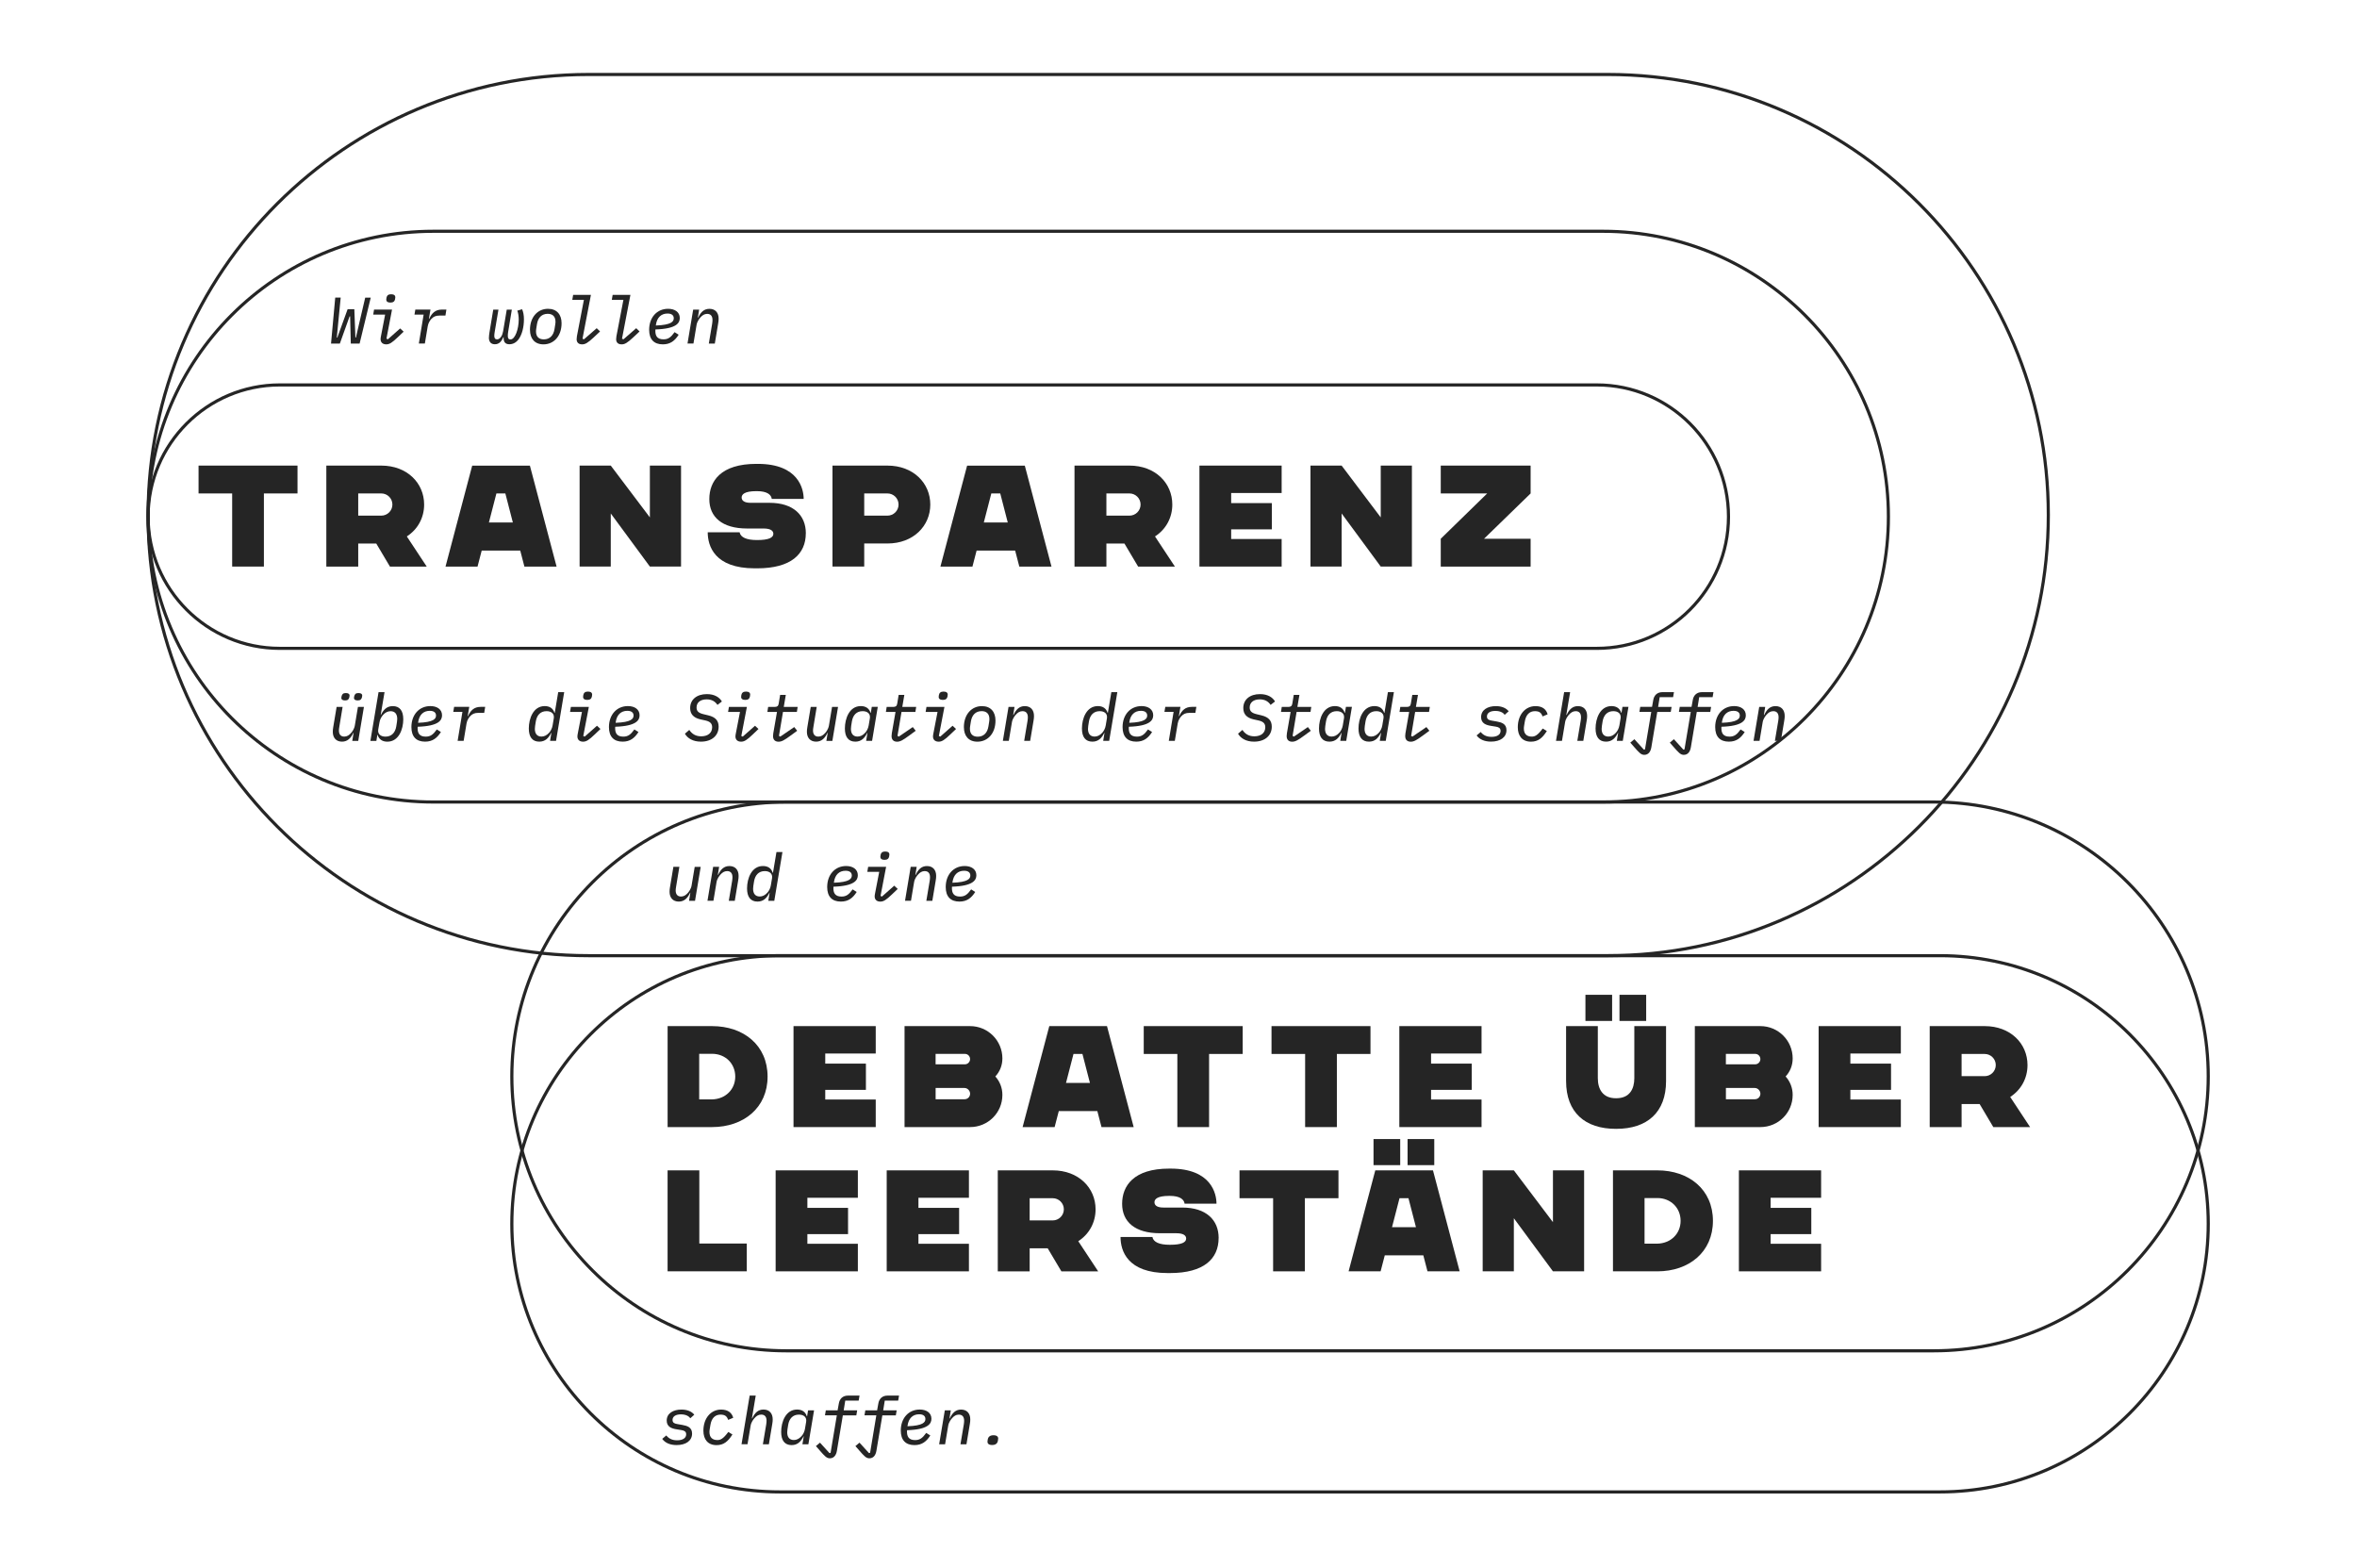 <?xml version="1.0" encoding="UTF-8"?>
<svg id="Ebene_1"
  xmlns="http://www.w3.org/2000/svg" viewBox="0 0 751.67 500">
  <defs>
    <style>.cls-1{fill:none;}.cls-2{fill:#252525;}.cls-3{isolation:isolate;}</style>
  </defs>
  <g id="Transparenz" class="cls-3">
    <g class="cls-3">
      <path class="cls-2" d="m94.88,157.35h-10.72v23.32h-10.12v-23.32h-10.72v-8.88h31.56v8.88Z"/>
      <path class="cls-2" d="m104.07,148.47h17.53c8.23,0,13.66,5.57,13.66,12.42,0,4.19-2.02,7.91-5.52,10.17l6.35,9.62h-11.73l-4.37-7.36h-5.75v7.36h-10.17v-32.2Zm17.53,15.96c1.93,0,3.54-1.56,3.54-3.54s-1.61-3.54-3.54-3.54h-7.36v7.08h7.36Z"/>
      <path class="cls-2" d="m165.9,175.57h-12.28l-1.33,5.11h-10.21l8.51-32.2h18.4l8.51,32.2h-10.26l-1.33-5.11Zm-2.35-8.97l-2.39-9.25h-2.85l-2.39,9.25h7.64Z"/>
      <path class="cls-2" d="m217.19,148.47v32.2h-9.94l-12.47-16.93v16.93h-9.94v-32.2h9.94l12.47,16.52v-16.52h9.94Z"/>
      <path class="cls-2" d="m256.98,170.05c0,6.62-4.69,11.18-15.5,11.18h-.78c-12.88,0-15-7.18-15-11.5h10.17c.28,1.61,2.21,2.48,5.47,2.48h.14c3.63,0,5.15-.74,5.15-1.98,0-.92-.78-1.7-3.13-1.7h-5.24c-8,0-12.05-3.68-12.05-9.38s3.63-11.23,15-11.23h.46c13.02,0,14.63,8.05,14.63,11.18h-10.17c-.18-1.33-1.43-2.48-4.74-2.48h-.18c-3.82,0-4.69,1.06-4.69,2.02s.78,1.7,2.85,1.7h6.03c7.64,0,11.59,4,11.59,9.71Z"/>
      <path class="cls-2" d="m296.68,160.89c0,6.85-5.43,12.42-13.66,12.42h-7.41v7.36h-10.12v-32.2h17.53c8.23,0,13.66,5.57,13.66,12.42Zm-10.12,0c0-1.98-1.61-3.54-3.54-3.54h-7.41v7.08h7.41c1.93,0,3.54-1.56,3.54-3.54Z"/>
      <path class="cls-2" d="m323.73,175.57h-12.28l-1.33,5.11h-10.21l8.51-32.2h18.4l8.51,32.2h-10.26l-1.33-5.11Zm-2.35-8.97l-2.39-9.25h-2.85l-2.39,9.25h7.64Z"/>
      <path class="cls-2" d="m342.67,148.47h17.53c8.23,0,13.66,5.57,13.66,12.42,0,4.19-2.02,7.91-5.52,10.17l6.35,9.62h-11.73l-4.37-7.36h-5.75v7.36h-10.17v-32.2Zm17.53,15.96c1.93,0,3.54-1.56,3.54-3.54s-1.61-3.54-3.54-3.54h-7.36v7.08h7.36Z"/>
      <path class="cls-2" d="m392.63,157.21v3.22h12.97v8.37h-12.97v3.08h16.1v8.79h-26.22v-32.2h26.22v8.74h-16.1Z"/>
      <path class="cls-2" d="m450.27,148.47v32.2h-9.94l-12.47-16.93v16.93h-9.94v-32.2h9.94l12.47,16.52v-16.52h9.94Z"/>
      <path class="cls-2" d="m488.13,157.35l-14.86,14.45h14.86v8.88h-28.66v-8.88l14.81-14.45h-14.81v-8.88h28.66v8.88Z"/>
    </g>
  </g>
  <g id="Rechteck_2426">
    <path class="cls-1" d="m89.23,122.25h420c23.47,0,42.5,19.03,42.5,42.5h0c0,23.47-19.03,42.5-42.5,42.5H89.23c-23.47,0-42.5-19.03-42.5-42.5h0c0-23.47,19.03-42.5,42.5-42.5Z"/>
    <path class="cls-2" d="m509.23,207.25H89.23c-23.43,0-42.5-19.07-42.5-42.5s19.07-42.5,42.5-42.5h420c23.43,0,42.5,19.07,42.5,42.5s-19.07,42.5-42.5,42.5ZM89.23,123.25c-22.88,0-41.5,18.62-41.5,41.5s18.62,41.5,41.5,41.5h420c22.88,0,41.5-18.62,41.5-41.5s-18.62-41.5-41.5-41.5H89.23Z"/>
  </g>
  <g id="Rechteck_2427">
    <path class="cls-1" d="m138.23,73.25h373c50.53,0,91.5,40.97,91.5,91.5h0c0,50.53-40.97,91.5-91.5,91.5H138.23c-50.53,0-91.5-40.97-91.5-91.5h0c0-50.53,40.97-91.5,91.5-91.5Z"/>
    <path class="cls-2" d="m511.23,256.25H138.23c-50.45,0-91.5-41.05-91.5-91.5s41.05-91.5,91.5-91.5h373c50.45,0,91.5,41.05,91.5,91.5s-41.05,91.5-91.5,91.5ZM138.23,74.25c-49.9,0-90.5,40.6-90.5,90.5s40.6,90.5,90.5,90.5h373c49.9,0,90.5-40.6,90.5-90.5s-40.6-90.5-90.5-90.5H138.23Z"/>
  </g>
  <g id="Rechteck_2430">
    <path class="cls-1" d="m250.73,255.25h366c48.6,0,88,39.4,88,88h0c0,48.6-39.4,88-88,88H250.73c-48.6,0-88-39.4-88-88h0c0-48.6,39.4-88,88-88Z"/>
    <path class="cls-2" d="m616.73,431.25H250.73c-48.52,0-88-39.48-88-88s39.48-88,88-88h366c48.52,0,88,39.48,88,88s-39.48,88-88,88Zm-366-175c-47.97,0-87,39.03-87,87s39.03,87,87,87h366c47.97,0,87-39.03,87-87s-39.03-87-87-87H250.73Z"/>
  </g>
  <g id="Rechteck_2429">
    <path class="cls-1" d="m187.73,23.25h325c77.87,0,141,63.13,141,141h0c0,77.87-63.13,141-141,141H187.73c-77.87,0-141-63.13-141-141h0c0-77.87,63.13-141,141-141Z"/>
    <path class="cls-2" d="m512.73,305.25H187.73c-77.75,0-141-63.25-141-141S109.98,23.25,187.73,23.25h325c77.75,0,141,63.25,141,141s-63.25,141-141,141ZM187.73,24.25c-77.2,0-140,62.8-140,140s62.8,140,140,140h325c77.2,0,140-62.8,140-140s-62.8-140-140-140H187.73Z"/>
  </g>
  <g id="Wir_wollen" class="cls-3">
    <g class="cls-3">
      <path class="cls-2" d="m105.57,109.56l1.34-14.66h1.74l-.82,8.36-.42,4.37h.17l3.28-9.03h2.14l.34,9.03h.17l.97-4.22,1.99-8.5h1.76l-3.55,14.66h-2.81l-.21-8.69h-.17l-3.11,8.69h-2.81Z"/>
      <path class="cls-2" d="m121.37,108.15c0-.29.06-.63.13-.99l1.32-6.84h-3.8l.27-1.6h5.73l-1.78,9.28.46.19,3.91-3.46,1.11,1.03-1.78,1.7c-1.87,1.79-2.71,2.35-3.76,2.35-1.18,0-1.81-.67-1.81-1.66Zm1.81-12.58c0-.17.02-.38.08-.67.15-.69.57-1.07,1.49-1.07s1.32.42,1.32.92c0,.17-.02.38-.08.67-.15.69-.57,1.07-1.49,1.07s-1.32-.42-1.32-.92Z"/>
      <path class="cls-2" d="m133.57,109.56l1.53-9.24h-2.92l.27-1.6h4.83l-.5,2.96h.1c.8-1.79,1.93-2.96,4.01-2.96h1.47l-.31,1.91h-1.89c-1.22,0-1.93.36-2.6,1.07-.31.34-.97,1.18-1.15,2.33l-.92,5.52h-1.91Z"/>
      <path class="cls-2" d="m155.93,107.61c0-.42.06-.94.15-1.51l1.22-7.37h1.66l-1.2,7.14c-.08.44-.13.88-.13,1.24,0,.76.31,1.11.9,1.11.52,0,.92-.34,1.28-.84s.55-1.26.65-1.81l1.15-6.84h1.62l-1.18,7.16c-.08.48-.1.88-.1,1.22,0,.78.25,1.13.86,1.13,1.47,0,2.62-3.34,2.62-6.38,0-1.03-.17-2.1-.46-2.79l1.53-.46c.36.76.59,1.89.59,3.19,0,2.52-.61,4.89-1.68,6.36-.78,1.07-1.81,1.62-2.96,1.62-1.22,0-1.93-.65-1.83-2.23h-.13c-.59,1.41-1.36,2.23-2.67,2.23s-1.91-.84-1.91-2.16Z"/>
      <path class="cls-2" d="m169.01,105.21c0-4.14,2.5-6.74,5.75-6.74,2.83,0,4.33,1.85,4.33,4.6,0,4.14-2.5,6.74-5.77,6.74-2.81,0-4.3-1.85-4.3-4.6Zm7.83-.27l.21-1.32c.08-.46.1-.78.1-1.03,0-1.72-.97-2.52-2.48-2.52-1.91,0-3.09,1.24-3.42,3.28l-.21,1.32c-.08.46-.1.78-.1,1.03,0,1.72.97,2.52,2.48,2.52,1.91,0,3.09-1.24,3.42-3.28Z"/>
      <path class="cls-2" d="m183.9,108.13c0-.25.02-.55.08-.88l2.23-11.63h-3.7l.27-1.6h5.67l-2.69,14,.48.17,4.05-3.53,1.07,1.03-1.99,1.87c-1.93,1.8-2.75,2.25-3.72,2.25-1.24,0-1.76-.69-1.76-1.68Z"/>
      <path class="cls-2" d="m196.5,108.13c0-.25.02-.55.08-.88l2.23-11.63h-3.7l.27-1.6h5.67l-2.69,14,.48.17,4.05-3.53,1.07,1.03-1.99,1.87c-1.93,1.8-2.75,2.25-3.72,2.25-1.24,0-1.76-.69-1.76-1.68Z"/>
      <path class="cls-2" d="m207.02,105.17c0-3.95,2.48-6.7,6.05-6.7,2.12,0,3.72,1.03,3.72,2.94,0,1.55-1.01,3.44-7.77,3.65-.02.19-.02.4-.02.46,0,1.43.46,2.69,2.58,2.69,1.49,0,2.35-.61,3.55-2.29l1.3.82c-1.22,1.93-2.67,3.07-5.04,3.07-2.81,0-4.37-1.57-4.37-4.64Zm2.16-1.6l-.02.23c5.02-.17,5.71-1.32,5.71-2.31,0-.84-.55-1.51-1.99-1.51-2.02,0-3.36,1.26-3.7,3.59Z"/>
      <path class="cls-2" d="m219.25,109.56l1.81-10.83h1.91l-.42,2.56h.1c.8-1.72,1.85-2.81,3.59-2.81,1.87,0,2.94,1.22,2.94,3.13,0,.46-.04.96-.15,1.55l-1.07,6.4h-1.91l1.07-6.36c.08-.48.1-.88.1-1.18,0-1.16-.52-1.93-1.7-1.93-.9,0-1.55.46-2.16,1.15-.27.31-1.03,1.22-1.22,2.39l-.99,5.92h-1.91Z"/>
    </g>
  </g>
  <g id="_über_die_Situation_der_Stadt_schaffen" class="cls-3">
    <g class="cls-3">
      <path class="cls-2" d="m112.76,233.69h-.08c-.8,1.72-1.87,2.81-3.61,2.81-1.85,0-2.94-1.22-2.94-3.13,0-.46.04-.96.15-1.55l1.07-6.4h1.91l-1.05,6.36c-.08.46-.13.88-.13,1.18,0,1.16.55,1.93,1.7,1.93.9,0,1.57-.46,2.18-1.15.27-.31,1.01-1.22,1.2-2.39l.99-5.92h1.91l-1.81,10.83h-1.91l.42-2.56Zm-3.91-11.15c0-.15.04-.36.1-.57.17-.57.42-.97,1.34-.97s1.2.38,1.2.82c0,.15-.04.36-.1.57-.17.57-.42.97-1.34.97s-1.2-.38-1.2-.82Zm4.03,0c0-.15.04-.36.1-.57.17-.57.42-.97,1.34-.97s1.2.38,1.2.82c0,.15-.04.36-.1.57-.17.57-.42.97-1.34.97s-1.2-.38-1.2-.82Z"/>
      <path class="cls-2" d="m120.72,220.72h1.91l-1.22,7.26h.06c.84-1.68,1.91-2.81,3.8-2.81,2.2,0,3.34,1.47,3.34,4.2,0,3.17-1.43,7.14-5.08,7.14-1.62,0-2.67-.76-3.11-2.16h-.08l-.31,1.91h-1.91l2.6-15.54Zm5.65,10.92l.23-1.45c.06-.36.08-.67.08-.94,0-1.51-.69-2.46-2.12-2.46-.88,0-1.7.4-2.39,1.18-.5.57-1.01,1.41-1.15,2.39l-.4,2.27c-.23,1.43.76,2.27,2.31,2.27,1.97,0,3.11-1.3,3.44-3.25Z"/>
      <path class="cls-2" d="m131.2,231.86c0-3.95,2.48-6.7,6.05-6.7,2.12,0,3.72,1.03,3.72,2.94,0,1.55-1.01,3.44-7.77,3.65-.02.19-.02.4-.02.46,0,1.43.46,2.69,2.58,2.69,1.49,0,2.35-.61,3.55-2.29l1.3.82c-1.22,1.93-2.67,3.07-5.04,3.07-2.81,0-4.37-1.57-4.37-4.64Zm2.16-1.6l-.02.23c5.02-.17,5.71-1.32,5.71-2.31,0-.84-.55-1.51-1.99-1.51-2.02,0-3.36,1.26-3.7,3.59Z"/>
      <path class="cls-2" d="m145.94,236.25l1.53-9.24h-2.92l.27-1.6h4.83l-.5,2.96h.1c.8-1.79,1.93-2.96,4.01-2.96h1.47l-.31,1.91h-1.89c-1.22,0-1.93.36-2.6,1.07-.31.34-.97,1.18-1.15,2.33l-.92,5.52h-1.91Z"/>
      <path class="cls-2" d="m175.84,233.69h-.06c-.84,1.68-1.91,2.81-3.8,2.81-2.2,0-3.34-1.47-3.34-4.2,0-3.17,1.43-7.14,5.08-7.14,1.62,0,2.67.76,3.11,2.16h.08l1.11-6.61h1.91l-2.6,15.54h-1.91l.42-2.56Zm-.76.02c.52-.57.99-1.41,1.15-2.39l.38-2.27c.23-1.43-.76-2.27-2.31-2.27-1.97,0-3.09,1.3-3.42,3.25l-.23,1.45c-.06.36-.08.67-.08.94,0,1.51.69,2.46,2.12,2.46.88,0,1.68-.4,2.39-1.18Z"/>
      <path class="cls-2" d="m184.14,234.85c0-.29.06-.63.13-.99l1.32-6.84h-3.8l.27-1.6h5.73l-1.78,9.28.46.19,3.91-3.46,1.11,1.03-1.78,1.7c-1.87,1.79-2.71,2.35-3.76,2.35-1.18,0-1.81-.67-1.81-1.66Zm1.81-12.58c0-.17.02-.38.08-.67.15-.69.57-1.07,1.49-1.07s1.32.42,1.32.92c0,.17-.02.38-.08.67-.15.69-.57,1.07-1.49,1.07s-1.32-.42-1.32-.92Z"/>
      <path class="cls-2" d="m194.2,231.86c0-3.95,2.48-6.7,6.05-6.7,2.12,0,3.72,1.03,3.72,2.94,0,1.55-1.01,3.44-7.77,3.65-.02.19-.02.4-.02.46,0,1.43.46,2.69,2.58,2.69,1.49,0,2.35-.61,3.55-2.29l1.3.82c-1.22,1.93-2.67,3.07-5.04,3.07-2.81,0-4.37-1.57-4.37-4.64Zm2.16-1.6l-.02.23c5.02-.17,5.71-1.32,5.71-2.31,0-.84-.55-1.51-1.99-1.51-2.02,0-3.36,1.26-3.7,3.59Z"/>
      <path class="cls-2" d="m218.41,233.98l1.41-1.22c.9,1.36,2.14,2.04,3.8,2.04,2.16,0,3.49-1.11,3.49-2.9,0-1.13-.59-1.81-2.18-2.16l-1.55-.34c-2.27-.52-3.28-1.74-3.28-3.61,0-2.75,2.14-4.45,5.33-4.45,2.46,0,4.01,1.03,4.79,2.35l-1.41,1.09c-.78-1.16-1.89-1.76-3.46-1.76-2.02,0-3.21,1.01-3.21,2.6,0,1.24.76,1.78,2.27,2.14l1.49.36c2.37.57,3.28,1.78,3.28,3.61,0,2.81-2.16,4.77-5.65,4.77-2.5,0-4.24-1.03-5.1-2.52Z"/>
      <path class="cls-2" d="m234.54,234.85c0-.29.06-.63.13-.99l1.32-6.84h-3.8l.27-1.6h5.73l-1.78,9.28.46.19,3.91-3.46,1.11,1.03-1.78,1.7c-1.87,1.79-2.71,2.35-3.76,2.35-1.18,0-1.81-.67-1.81-1.66Zm1.81-12.58c0-.17.02-.38.08-.67.15-.69.57-1.07,1.49-1.07s1.32.42,1.32.92c0,.17-.02.38-.08.67-.15.69-.57,1.07-1.49,1.07s-1.32-.42-1.32-.92Z"/>
      <path class="cls-2" d="m246.53,234.74c0-.23.04-.63.08-.92l1.18-6.8h-3.07l.25-1.6h2.12c.76,0,1.11-.27,1.24-1.03l.46-2.79h1.81l-.65,3.82h4.43l-.25,1.6h-4.43l-1.28,7.64.42.23,4.45-3.04.94,1.18-2.16,1.58c-1.91,1.41-2.79,1.91-3.78,1.91-1.13,0-1.76-.65-1.76-1.76Z"/>
      <path class="cls-2" d="m263.96,233.69h-.08c-.8,1.72-1.87,2.81-3.61,2.81-1.85,0-2.94-1.22-2.94-3.13,0-.46.04-.96.15-1.55l1.07-6.4h1.91l-1.05,6.36c-.08.46-.13.88-.13,1.18,0,1.16.55,1.93,1.7,1.93.9,0,1.57-.46,2.18-1.15.27-.31,1.01-1.22,1.2-2.39l.99-5.92h1.91l-1.81,10.83h-1.91l.42-2.56Z"/>
      <path class="cls-2" d="m276.22,236.25l.42-2.56h-.06c-.84,1.68-1.91,2.81-3.8,2.81-2.2,0-3.34-1.47-3.34-4.2,0-3.17,1.43-7.14,5.08-7.14,1.62,0,2.67.76,3.11,2.16h.08l.31-1.91h1.91l-1.81,10.83h-1.91Zm-.34-2.54c.52-.57.99-1.41,1.15-2.39l.38-2.27c.23-1.43-.76-2.27-2.31-2.27-1.97,0-3.09,1.3-3.42,3.25l-.23,1.45c-.06.36-.08.67-.08.94,0,1.51.69,2.46,2.12,2.46.88,0,1.68-.4,2.39-1.18Z"/>
      <path class="cls-2" d="m284.33,234.74c0-.23.04-.63.08-.92l1.18-6.8h-3.07l.25-1.6h2.12c.76,0,1.11-.27,1.24-1.03l.46-2.79h1.81l-.65,3.82h4.43l-.25,1.6h-4.43l-1.28,7.64.42.23,4.45-3.04.94,1.18-2.16,1.58c-1.91,1.41-2.79,1.91-3.78,1.91-1.13,0-1.76-.65-1.76-1.76Z"/>
      <path class="cls-2" d="m297.54,234.85c0-.29.06-.63.13-.99l1.32-6.84h-3.8l.27-1.6h5.73l-1.78,9.28.46.19,3.91-3.46,1.11,1.03-1.78,1.7c-1.87,1.79-2.71,2.35-3.76,2.35-1.18,0-1.81-.67-1.81-1.66Zm1.81-12.58c0-.17.02-.38.08-.67.15-.69.57-1.07,1.49-1.07s1.32.42,1.32.92c0,.17-.02.38-.08.67-.15.69-.57,1.07-1.49,1.07s-1.32-.42-1.32-.92Z"/>
      <path class="cls-2" d="m307.39,231.91c0-4.14,2.5-6.74,5.75-6.74,2.83,0,4.33,1.85,4.33,4.6,0,4.14-2.5,6.74-5.77,6.74-2.81,0-4.3-1.85-4.3-4.6Zm7.83-.27l.21-1.32c.08-.46.1-.78.1-1.03,0-1.72-.97-2.52-2.48-2.52-1.91,0-3.09,1.24-3.42,3.28l-.21,1.32c-.08.46-.1.78-.1,1.03,0,1.72.97,2.52,2.48,2.52,1.91,0,3.09-1.24,3.42-3.28Z"/>
      <path class="cls-2" d="m319.82,236.25l1.81-10.83h1.91l-.42,2.56h.1c.8-1.72,1.85-2.81,3.59-2.81,1.87,0,2.94,1.22,2.94,3.13,0,.46-.04.96-.15,1.55l-1.07,6.4h-1.91l1.07-6.36c.08-.48.1-.88.1-1.18,0-1.16-.52-1.93-1.7-1.93-.9,0-1.55.46-2.16,1.15-.27.31-1.03,1.22-1.22,2.39l-.99,5.92h-1.91Z"/>
      <path class="cls-2" d="m352.24,233.69h-.06c-.84,1.68-1.91,2.81-3.8,2.81-2.2,0-3.34-1.47-3.34-4.2,0-3.17,1.43-7.14,5.08-7.14,1.62,0,2.67.76,3.11,2.16h.08l1.11-6.61h1.91l-2.6,15.54h-1.91l.42-2.56Zm-.76.02c.52-.57.99-1.41,1.15-2.39l.38-2.27c.23-1.43-.76-2.27-2.31-2.27-1.97,0-3.09,1.3-3.42,3.25l-.23,1.45c-.06.36-.08.67-.08.94,0,1.51.69,2.46,2.12,2.46.88,0,1.68-.4,2.39-1.18Z"/>
      <path class="cls-2" d="m358,231.86c0-3.95,2.48-6.7,6.05-6.7,2.12,0,3.72,1.03,3.72,2.94,0,1.55-1.01,3.44-7.77,3.65-.02.19-.02.4-.02.46,0,1.43.46,2.69,2.58,2.69,1.49,0,2.35-.61,3.55-2.29l1.3.82c-1.22,1.93-2.67,3.07-5.04,3.07-2.81,0-4.37-1.57-4.37-4.64Zm2.16-1.6l-.02.23c5.02-.17,5.71-1.32,5.71-2.31,0-.84-.55-1.51-1.99-1.51-2.02,0-3.36,1.26-3.7,3.59Z"/>
      <path class="cls-2" d="m372.74,236.25l1.53-9.24h-2.92l.27-1.6h4.83l-.5,2.96h.1c.8-1.79,1.93-2.96,4.01-2.96h1.47l-.31,1.91h-1.89c-1.22,0-1.93.36-2.6,1.07-.31.34-.97,1.18-1.15,2.33l-.92,5.52h-1.91Z"/>
      <path class="cls-2" d="m394.81,233.98l1.41-1.22c.9,1.36,2.14,2.04,3.8,2.04,2.16,0,3.49-1.11,3.49-2.9,0-1.13-.59-1.81-2.18-2.16l-1.55-.34c-2.27-.52-3.28-1.74-3.28-3.61,0-2.75,2.14-4.45,5.33-4.45,2.46,0,4.01,1.03,4.79,2.35l-1.41,1.09c-.78-1.16-1.89-1.76-3.46-1.76-2.02,0-3.21,1.01-3.21,2.6,0,1.24.76,1.78,2.27,2.14l1.49.36c2.37.57,3.28,1.78,3.28,3.61,0,2.81-2.16,4.77-5.65,4.77-2.5,0-4.24-1.03-5.1-2.52Z"/>
      <path class="cls-2" d="m410.33,234.74c0-.23.04-.63.08-.92l1.18-6.8h-3.07l.25-1.6h2.12c.76,0,1.11-.27,1.24-1.03l.46-2.79h1.81l-.65,3.82h4.43l-.25,1.6h-4.43l-1.28,7.64.42.23,4.45-3.04.94,1.18-2.16,1.58c-1.91,1.41-2.79,1.91-3.78,1.91-1.13,0-1.76-.65-1.76-1.76Z"/>
      <path class="cls-2" d="m427.42,236.25l.42-2.56h-.06c-.84,1.68-1.91,2.81-3.8,2.81-2.21,0-3.34-1.47-3.34-4.2,0-3.17,1.43-7.14,5.08-7.14,1.62,0,2.67.76,3.11,2.16h.08l.32-1.91h1.91l-1.81,10.83h-1.91Zm-.34-2.54c.52-.57.99-1.41,1.15-2.39l.38-2.27c.23-1.43-.76-2.27-2.31-2.27-1.97,0-3.09,1.3-3.42,3.25l-.23,1.45c-.06.36-.08.67-.08.94,0,1.51.69,2.46,2.12,2.46.88,0,1.68-.4,2.39-1.18Z"/>
      <path class="cls-2" d="m440.44,233.69h-.06c-.84,1.68-1.91,2.81-3.8,2.81-2.21,0-3.34-1.47-3.34-4.2,0-3.17,1.43-7.14,5.08-7.14,1.62,0,2.67.76,3.11,2.16h.08l1.11-6.61h1.91l-2.6,15.54h-1.91l.42-2.56Zm-.76.02c.52-.57.99-1.41,1.15-2.39l.38-2.27c.23-1.43-.76-2.27-2.31-2.27-1.97,0-3.09,1.3-3.42,3.25l-.23,1.45c-.06.36-.08.67-.08.94,0,1.51.69,2.46,2.12,2.46.88,0,1.68-.4,2.39-1.18Z"/>
      <path class="cls-2" d="m448.13,234.74c0-.23.04-.63.08-.92l1.18-6.8h-3.07l.25-1.6h2.12c.76,0,1.11-.27,1.24-1.03l.46-2.79h1.81l-.65,3.82h4.43l-.25,1.6h-4.43l-1.28,7.64.42.23,4.45-3.04.95,1.18-2.16,1.58c-1.91,1.41-2.79,1.91-3.78,1.91-1.13,0-1.76-.65-1.76-1.76Z"/>
      <path class="cls-2" d="m470.91,234.51l1.3-1.09c.8,1.01,1.89,1.55,3.46,1.55,1.78,0,2.88-.71,2.88-1.91,0-.92-.65-1.2-1.49-1.34l-1.55-.25c-1.6-.25-3.17-.8-3.17-2.79,0-2.33,2.1-3.51,4.7-3.51,1.89,0,3.3.63,4.09,1.64l-1.26,1.13c-.4-.57-1.3-1.24-3-1.24s-2.67.69-2.67,1.78c0,.97.73,1.18,1.57,1.32l1.55.27c1.45.27,3.11.69,3.11,2.75,0,2.29-1.97,3.67-4.93,3.67-2.1,0-3.7-.71-4.6-1.99Z"/>
      <path class="cls-2" d="m484.04,231.93c0-4.05,2.41-6.76,5.65-6.76,2.33,0,3.46,1.15,3.86,2.62l-1.62.67c-.4-1.24-1.11-1.68-2.44-1.68-1.72,0-2.86,1.15-3.21,3.28l-.21,1.26c-.08.46-.1.73-.1,1.01,0,1.72.97,2.56,2.5,2.56.95,0,1.83-.29,3.51-2.58l1.32.8c-1.39,2.2-2.75,3.4-5.08,3.4-2.75,0-4.18-1.83-4.18-4.58Z"/>
      <path class="cls-2" d="m498.82,220.72h1.91l-1.22,7.26h.11c.8-1.72,1.85-2.81,3.59-2.81,1.87,0,2.94,1.22,2.94,3.13,0,.46-.04.96-.15,1.55l-1.07,6.4h-1.91l1.07-6.36c.08-.48.11-.88.11-1.18,0-1.16-.53-1.93-1.7-1.93-.9,0-1.55.46-2.16,1.15-.29.34-1.03,1.22-1.22,2.39l-.99,5.92h-1.91l2.6-15.54Z"/>
      <path class="cls-2" d="m515.62,236.25l.42-2.56h-.06c-.84,1.68-1.91,2.81-3.8,2.81-2.2,0-3.34-1.47-3.34-4.2,0-3.17,1.43-7.14,5.08-7.14,1.62,0,2.67.76,3.11,2.16h.08l.31-1.91h1.91l-1.81,10.83h-1.91Zm-.34-2.54c.53-.57.99-1.41,1.16-2.39l.38-2.27c.23-1.43-.76-2.27-2.31-2.27-1.97,0-3.09,1.3-3.42,3.25l-.23,1.45c-.06.36-.08.67-.08.94,0,1.51.69,2.46,2.12,2.46.88,0,1.68-.4,2.39-1.18Z"/>
      <path class="cls-2" d="m521.12,238.18l-1.2-1.37,1.3-1.09,3.02,3.32.36-.08,2-11.95h-3.78l.27-1.6h3.76l.38-2.12c.23-1.51,1.22-2.58,2.94-2.58h3.67l-.27,1.6h-4.28l-.5,3.11h4.3l-.27,1.6h-4.3l-1.89,11.28c-.23,1.38-.92,2.41-2.27,2.41-1.01,0-1.66-.73-3.23-2.52Z"/>
      <path class="cls-2" d="m533.72,238.18l-1.2-1.37,1.3-1.09,3.02,3.32.36-.08,2-11.95h-3.78l.27-1.6h3.76l.38-2.12c.23-1.51,1.22-2.58,2.94-2.58h3.67l-.27,1.6h-4.28l-.5,3.11h4.3l-.27,1.6h-4.3l-1.89,11.28c-.23,1.38-.92,2.41-2.27,2.41-1.01,0-1.66-.73-3.23-2.52Z"/>
      <path class="cls-2" d="m546.99,231.86c0-3.95,2.48-6.7,6.05-6.7,2.12,0,3.72,1.03,3.72,2.94,0,1.55-1.01,3.44-7.77,3.65-.02.19-.02.4-.02.46,0,1.43.46,2.69,2.58,2.69,1.49,0,2.35-.61,3.55-2.29l1.3.82c-1.22,1.93-2.67,3.07-5.04,3.07-2.81,0-4.37-1.57-4.37-4.64Zm2.16-1.6l-.02.23c5.02-.17,5.71-1.32,5.71-2.31,0-.84-.55-1.51-2-1.51-2.02,0-3.36,1.26-3.7,3.59Z"/>
      <path class="cls-2" d="m559.22,236.25l1.81-10.83h1.91l-.42,2.56h.11c.8-1.72,1.85-2.81,3.59-2.81,1.87,0,2.94,1.22,2.94,3.13,0,.46-.04.96-.15,1.55l-1.07,6.4h-1.91l1.07-6.36c.08-.48.11-.88.11-1.18,0-1.16-.53-1.93-1.7-1.93-.9,0-1.55.46-2.16,1.15-.27.31-1.03,1.22-1.22,2.39l-.99,5.92h-1.91Z"/>
    </g>
  </g>
  <g id="Debatte_über_Leerstände" class="cls-3">
    <g class="cls-3">
      <path class="cls-2" d="m244.79,343.31c0,9.94-7.64,16.1-17.71,16.1h-14.17v-32.2h14.17c10.08,0,17.71,6.12,17.71,16.1Zm-10.31,0c0-4.14-3.13-7.27-7.41-7.27h-4.09v14.54h4.09c4.28-.09,7.41-3.17,7.41-7.27Z"/>
      <path class="cls-2" d="m263.18,335.95v3.22h12.97v8.37h-12.97v3.08h16.1v8.79h-26.22v-32.2h26.22v8.74h-16.1Z"/>
      <path class="cls-2" d="m317.42,343.26c1.43,1.61,2.25,3.63,2.25,5.89,0,5.7-4.6,10.26-10.31,10.26h-20.89v-32.2h20.89c5.7,0,10.31,4.6,10.31,10.31,0,2.25-.83,4.23-2.25,5.75Zm-19.05-3.87h9.39c.83,0,1.61-.74,1.61-1.66s-.74-1.66-1.61-1.66h-9.39v3.31Zm11,9.34c0-.83-.74-1.79-1.79-1.79h-9.2v3.59h9.25c.97,0,1.75-.78,1.75-1.79Z"/>
      <path class="cls-2" d="m349.94,354.3h-12.28l-1.33,5.11h-10.21l8.51-32.2h18.4l8.51,32.2h-10.26l-1.33-5.11Zm-2.35-8.97l-2.39-9.25h-2.85l-2.39,9.25h7.64Z"/>
      <path class="cls-2" d="m396.31,336.09h-10.72v23.32h-10.12v-23.32h-10.72v-8.88h31.56v8.88Z"/>
      <path class="cls-2" d="m437.06,336.09h-10.72v23.32h-10.12v-23.32h-10.72v-8.88h31.56v8.88Z"/>
      <path class="cls-2" d="m456.38,335.95v3.22h12.97v8.37h-12.97v3.08h16.1v8.79h-26.22v-32.2h26.22v8.74h-16.1Z"/>
      <path class="cls-2" d="m499.44,344.74v-17.53h10.12v16.61c0,3.4,1.52,6.39,5.75,6.39h.14c4.28,0,5.75-2.99,5.75-6.39v-16.61h10.12v17.53c0,9.98-6.03,15.23-15.87,15.23h-.14c-9.84,0-15.87-5.24-15.87-15.23Zm6.17-27.51h8.51v8.33h-8.51v-8.33Zm10.86,0h8.51v8.33h-8.51v-8.33Z"/>
      <path class="cls-2" d="m569.45,343.26c1.43,1.61,2.25,3.63,2.25,5.89,0,5.7-4.6,10.26-10.31,10.26h-20.89v-32.2h20.89c5.71,0,10.31,4.6,10.31,10.31,0,2.25-.83,4.23-2.25,5.75Zm-19.05-3.87h9.39c.83,0,1.61-.74,1.61-1.66s-.74-1.66-1.61-1.66h-9.39v3.31Zm11,9.34c0-.83-.74-1.79-1.79-1.79h-9.2v3.59h9.25c.97,0,1.75-.78,1.75-1.79Z"/>
      <path class="cls-2" d="m590.1,335.95v3.22h12.97v8.37h-12.97v3.08h16.1v8.79h-26.22v-32.2h26.22v8.74h-16.1Z"/>
      <path class="cls-2" d="m615.4,327.21h17.53c8.24,0,13.66,5.57,13.66,12.42,0,4.19-2.02,7.91-5.52,10.17l6.35,9.62h-11.73l-4.37-7.36h-5.75v7.36h-10.17v-32.2Zm17.53,15.96c1.93,0,3.54-1.56,3.54-3.54s-1.61-3.54-3.54-3.54h-7.36v7.08h7.36Z"/>
    </g>
    <g class="cls-3">
      <path class="cls-2" d="m238.16,396.53v8.88h-25.26v-32.2h10.12v23.33h15.14Z"/>
      <path class="cls-2" d="m257.48,381.95v3.22h12.97v8.37h-12.97v3.08h16.1v8.79h-26.22v-32.2h26.22v8.74h-16.1Z"/>
      <path class="cls-2" d="m292.9,381.95v3.22h12.97v8.37h-12.97v3.08h16.1v8.79h-26.22v-32.2h26.22v8.74h-16.1Z"/>
      <path class="cls-2" d="m318.2,373.21h17.53c8.23,0,13.66,5.57,13.66,12.42,0,4.19-2.02,7.91-5.52,10.17l6.35,9.62h-11.73l-4.37-7.36h-5.75v7.36h-10.17v-32.2Zm17.53,15.96c1.93,0,3.54-1.56,3.54-3.54s-1.61-3.54-3.54-3.54h-7.36v7.08h7.36Z"/>
      <path class="cls-2" d="m388.63,394.78c0,6.62-4.69,11.18-15.5,11.18h-.78c-12.88,0-15-7.18-15-11.5h10.17c.28,1.61,2.21,2.48,5.47,2.48h.14c3.63,0,5.15-.74,5.15-1.98,0-.92-.78-1.7-3.13-1.7h-5.24c-8,0-12.05-3.68-12.05-9.38s3.63-11.23,15-11.23h.46c13.02,0,14.63,8.05,14.63,11.18h-10.17c-.18-1.33-1.43-2.48-4.74-2.48h-.18c-3.82,0-4.69,1.06-4.69,2.02s.78,1.7,2.85,1.7h6.03c7.64,0,11.59,4,11.59,9.71Z"/>
      <path class="cls-2" d="m426.85,382.09h-10.72v23.32h-10.12v-23.32h-10.72v-8.88h31.56v8.88Z"/>
      <path class="cls-2" d="m453.9,400.3h-12.28l-1.33,5.11h-10.21l8.51-32.2h18.4l8.51,32.2h-10.26l-1.33-5.11Zm-15.87-37.08h8.51v8.33h-8.51v-8.33Zm13.53,28.11l-2.39-9.25h-2.85l-2.39,9.25h7.64Zm-2.67-28.11h8.51v8.33h-8.51v-8.33Z"/>
      <path class="cls-2" d="m505.19,373.21v32.2h-9.94l-12.47-16.93v16.93h-9.94v-32.2h9.94l12.47,16.52v-16.52h9.94Z"/>
      <path class="cls-2" d="m546.27,389.31c0,9.94-7.64,16.1-17.71,16.1h-14.17v-32.2h14.17c10.08,0,17.71,6.12,17.71,16.1Zm-10.31,0c0-4.14-3.13-7.27-7.41-7.27h-4.09v14.54h4.09c4.28-.09,7.41-3.17,7.41-7.27Z"/>
      <path class="cls-2" d="m564.67,381.95v3.22h12.97v8.37h-12.97v3.08h16.1v8.79h-26.22v-32.2h26.22v8.74h-16.1Z"/>
    </g>
  </g>
  <g id="und_eine" class="cls-3">
    <g class="cls-3">
      <path class="cls-2" d="m220.16,284.69h-.08c-.8,1.72-1.87,2.81-3.61,2.81-1.85,0-2.94-1.22-2.94-3.13,0-.46.04-.96.15-1.55l1.07-6.4h1.91l-1.05,6.36c-.08.46-.13.88-.13,1.18,0,1.16.55,1.93,1.7,1.93.9,0,1.57-.46,2.18-1.15.27-.31,1.01-1.22,1.2-2.39l.99-5.92h1.91l-1.81,10.83h-1.91l.42-2.56Z"/>
      <path class="cls-2" d="m225.62,287.25l1.81-10.83h1.91l-.42,2.56h.1c.8-1.72,1.85-2.81,3.59-2.81,1.87,0,2.94,1.22,2.94,3.13,0,.46-.04.96-.15,1.55l-1.07,6.4h-1.91l1.07-6.36c.08-.48.1-.88.1-1.18,0-1.16-.52-1.93-1.7-1.93-.9,0-1.55.46-2.16,1.15-.27.31-1.03,1.22-1.22,2.39l-.99,5.92h-1.91Z"/>
      <path class="cls-2" d="m245.44,284.69h-.06c-.84,1.68-1.91,2.81-3.8,2.81-2.2,0-3.34-1.47-3.34-4.2,0-3.17,1.43-7.14,5.08-7.14,1.62,0,2.67.76,3.11,2.16h.08l1.11-6.61h1.91l-2.6,15.54h-1.91l.42-2.56Zm-.76.02c.52-.57.99-1.41,1.15-2.39l.38-2.27c.23-1.43-.76-2.27-2.31-2.27-1.97,0-3.09,1.3-3.42,3.25l-.23,1.45c-.06.36-.08.67-.08.94,0,1.51.69,2.46,2.12,2.46.88,0,1.68-.4,2.39-1.18Z"/>
      <path class="cls-2" d="m263.8,282.86c0-3.95,2.48-6.7,6.05-6.7,2.12,0,3.72,1.03,3.72,2.94,0,1.55-1.01,3.44-7.77,3.65-.02.19-.02.4-.02.46,0,1.43.46,2.69,2.58,2.69,1.49,0,2.35-.61,3.55-2.29l1.3.82c-1.22,1.93-2.67,3.07-5.04,3.07-2.81,0-4.37-1.57-4.37-4.64Zm2.16-1.6l-.02.23c5.02-.17,5.71-1.32,5.71-2.31,0-.84-.55-1.51-1.99-1.51-2.02,0-3.36,1.26-3.7,3.59Z"/>
      <path class="cls-2" d="m278.94,285.85c0-.29.06-.63.13-.99l1.32-6.84h-3.8l.27-1.6h5.73l-1.78,9.28.46.19,3.91-3.46,1.11,1.03-1.78,1.7c-1.87,1.79-2.71,2.35-3.76,2.35-1.18,0-1.81-.67-1.81-1.66Zm1.81-12.58c0-.17.02-.38.08-.67.15-.69.57-1.07,1.49-1.07s1.32.42,1.32.92c0,.17-.02.38-.08.67-.15.69-.57,1.07-1.49,1.07s-1.32-.42-1.32-.92Z"/>
      <path class="cls-2" d="m288.62,287.25l1.81-10.83h1.91l-.42,2.56h.1c.8-1.72,1.85-2.81,3.59-2.81,1.87,0,2.94,1.22,2.94,3.13,0,.46-.04.96-.15,1.55l-1.07,6.4h-1.91l1.07-6.36c.08-.48.1-.88.1-1.18,0-1.16-.52-1.93-1.7-1.93-.9,0-1.55.46-2.16,1.15-.27.31-1.03,1.22-1.22,2.39l-.99,5.92h-1.91Z"/>
      <path class="cls-2" d="m301.6,282.86c0-3.95,2.48-6.7,6.05-6.7,2.12,0,3.72,1.03,3.72,2.94,0,1.55-1.01,3.44-7.77,3.65-.02.19-.02.4-.02.46,0,1.43.46,2.69,2.58,2.69,1.49,0,2.35-.61,3.55-2.29l1.3.82c-1.22,1.93-2.67,3.07-5.04,3.07-2.81,0-4.37-1.57-4.37-4.64Zm2.16-1.6l-.02.23c5.02-.17,5.71-1.32,5.71-2.31,0-.84-.55-1.51-1.99-1.51-2.02,0-3.36,1.26-3.7,3.59Z"/>
    </g>
  </g>
  <g id="schaffen." class="cls-3">
    <g class="cls-3">
      <path class="cls-2" d="m211.19,458.83l1.3-1.09c.8,1.01,1.89,1.55,3.46,1.55,1.78,0,2.88-.71,2.88-1.91,0-.92-.65-1.2-1.49-1.34l-1.55-.25c-1.6-.25-3.17-.8-3.17-2.79,0-2.33,2.1-3.51,4.7-3.51,1.89,0,3.3.63,4.09,1.64l-1.26,1.13c-.4-.57-1.3-1.24-3-1.24s-2.67.69-2.67,1.78c0,.97.73,1.18,1.57,1.32l1.55.27c1.45.27,3.11.69,3.11,2.75,0,2.29-1.97,3.67-4.93,3.67-2.1,0-3.7-.71-4.6-1.99Z"/>
      <path class="cls-2" d="m224.32,456.25c0-4.05,2.41-6.76,5.65-6.76,2.33,0,3.46,1.15,3.86,2.62l-1.62.67c-.4-1.24-1.11-1.68-2.44-1.68-1.72,0-2.86,1.15-3.21,3.28l-.21,1.26c-.08.46-.1.73-.1,1.01,0,1.72.97,2.56,2.5,2.56.94,0,1.83-.29,3.51-2.58l1.32.8c-1.39,2.2-2.75,3.4-5.08,3.4-2.75,0-4.18-1.83-4.18-4.58Z"/>
      <path class="cls-2" d="m239.1,445.03h1.91l-1.22,7.26h.1c.8-1.72,1.85-2.81,3.59-2.81,1.87,0,2.94,1.22,2.94,3.13,0,.46-.04.96-.15,1.55l-1.07,6.4h-1.91l1.07-6.36c.08-.48.1-.88.1-1.18,0-1.16-.52-1.93-1.7-1.93-.9,0-1.55.46-2.16,1.15-.29.34-1.03,1.22-1.22,2.39l-.99,5.92h-1.91l2.6-15.54Z"/>
      <path class="cls-2" d="m255.9,460.57l.42-2.56h-.06c-.84,1.68-1.91,2.81-3.8,2.81-2.2,0-3.34-1.47-3.34-4.2,0-3.17,1.43-7.14,5.08-7.14,1.62,0,2.67.76,3.11,2.16h.08l.31-1.91h1.91l-1.81,10.83h-1.91Zm-.34-2.54c.52-.57.99-1.41,1.15-2.39l.38-2.27c.23-1.43-.76-2.27-2.31-2.27-1.97,0-3.09,1.3-3.42,3.25l-.23,1.45c-.06.36-.08.67-.08.94,0,1.51.69,2.46,2.12,2.46.88,0,1.68-.4,2.39-1.18Z"/>
      <path class="cls-2" d="m261.4,462.5l-1.2-1.37,1.3-1.09,3.02,3.32.36-.08,1.99-11.95h-3.78l.27-1.6h3.76l.38-2.12c.23-1.51,1.22-2.58,2.94-2.58h3.67l-.27,1.6h-4.28l-.5,3.11h4.3l-.27,1.6h-4.3l-1.89,11.28c-.23,1.38-.92,2.41-2.27,2.41-1.01,0-1.66-.73-3.23-2.52Z"/>
      <path class="cls-2" d="m274,462.5l-1.2-1.37,1.3-1.09,3.02,3.32.36-.08,1.99-11.95h-3.78l.27-1.6h3.76l.38-2.12c.23-1.51,1.22-2.58,2.94-2.58h3.67l-.27,1.6h-4.28l-.5,3.11h4.3l-.27,1.6h-4.3l-1.89,11.28c-.23,1.38-.92,2.41-2.27,2.41-1.01,0-1.66-.73-3.23-2.52Z"/>
      <path class="cls-2" d="m287.27,456.18c0-3.95,2.48-6.7,6.05-6.7,2.12,0,3.72,1.03,3.72,2.94,0,1.55-1.01,3.44-7.77,3.65-.02.19-.02.4-.02.46,0,1.43.46,2.69,2.58,2.69,1.49,0,2.35-.61,3.55-2.29l1.3.82c-1.22,1.93-2.67,3.07-5.04,3.07-2.81,0-4.37-1.57-4.37-4.64Zm2.16-1.6l-.02.23c5.02-.17,5.71-1.32,5.71-2.31,0-.84-.55-1.51-1.99-1.51-2.02,0-3.36,1.26-3.7,3.59Z"/>
      <path class="cls-2" d="m299.5,460.57l1.81-10.83h1.91l-.42,2.56h.1c.8-1.72,1.85-2.81,3.59-2.81,1.87,0,2.94,1.22,2.94,3.13,0,.46-.04.96-.15,1.55l-1.07,6.4h-1.91l1.07-6.36c.08-.48.1-.88.1-1.18,0-1.16-.52-1.93-1.7-1.93-.9,0-1.55.46-2.16,1.15-.27.31-1.03,1.22-1.22,2.39l-.99,5.92h-1.91Z"/>
      <path class="cls-2" d="m314.91,459.73c0-.17.04-.42.1-.73.15-.78.67-1.32,1.83-1.32,1.07,0,1.49.46,1.49,1.03,0,.17-.04.42-.1.76-.15.78-.67,1.32-1.83,1.32-1.07,0-1.49-.46-1.49-1.05Z"/>
    </g>
  </g>
  <g id="Rechteck_2431" class="rechteck">
    <path class="cls-1" d="m248.73,304.25h370c47.5,0,86,38.5,86,86h0c0,47.5-38.5,86-86,86H248.73c-47.5,0-86-38.5-86-86h0c0-47.5,38.5-86,86-86Z"/>
    <path class="cls-2" d="m618.73,476.25H248.73c-47.42,0-86-38.58-86-86s38.58-86,86-86h370c47.42,0,86,38.58,86,86s-38.58,86-86,86Zm-370-171c-46.87,0-85,38.13-85,85s38.13,85,85,85h370c46.87,0,85-38.13,85-85s-38.13-85-85-85H248.73Z"/>
  </g>
</svg>